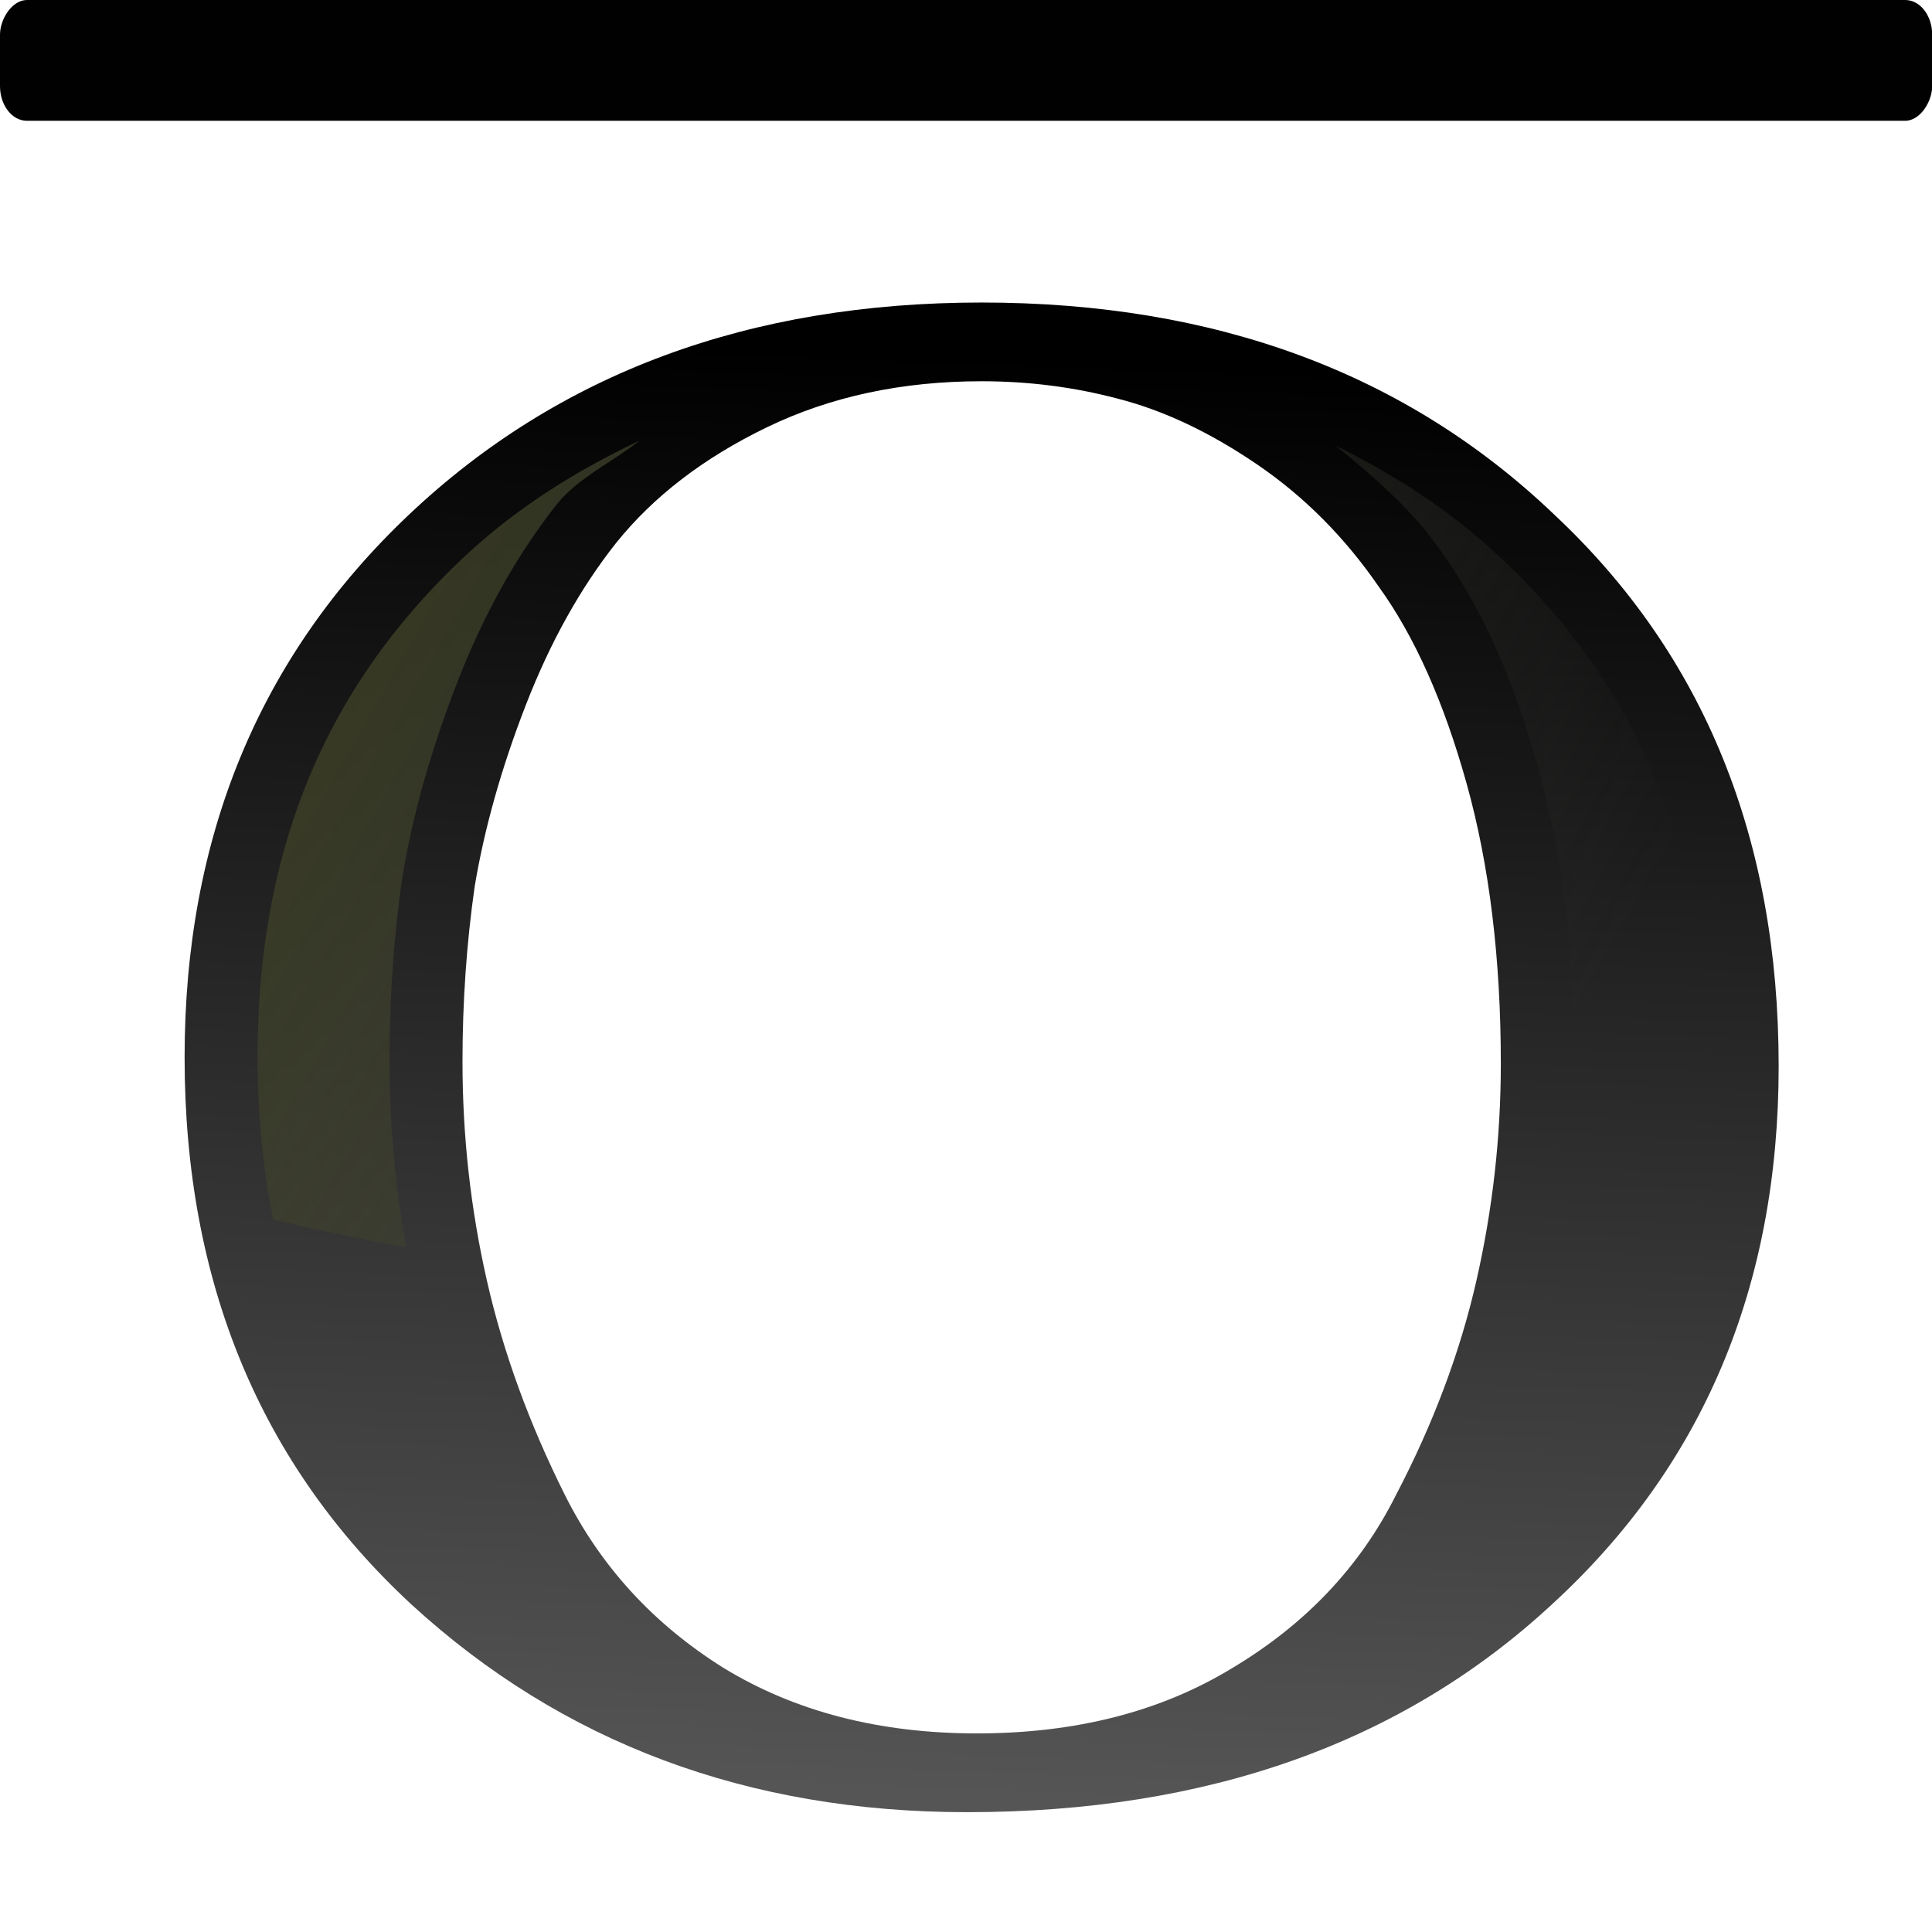 <svg height="16" viewBox="0 0 4.233 4.233" width="16" xmlns="http://www.w3.org/2000/svg" xmlns:xlink="http://www.w3.org/1999/xlink"><linearGradient id="a" gradientTransform="matrix(.265 0 0 -.265 0 33.867)" gradientUnits="userSpaceOnUse" x1="30.087" x2="113.041" y1="-7.079" y2="40.379"><stop offset="0" stop-color="#3b3e22"/><stop offset="1" stop-color="#454545" stop-opacity="0"/></linearGradient><linearGradient id="b" gradientUnits="userSpaceOnUse" x1="15.091" x2="16.248" y1="-5.91" y2="-32.521"><stop offset="0" stop-color="#555"/><stop offset="1"/></linearGradient><rect fill="#010101" height="2.117" rx=".472" ry=".607" stroke-width=".265" transform="scale(.125 -.125)" width="33.867" x="0" y="-2.117"/><g transform="matrix(.125 0 0 -.125 0 4.631)"><path d="m16.066-5.58q-5.467 0-9.233-3.847-3.766-3.888-3.766-10.124 0-6.115 3.726-10.043 3.726-3.928 9.516-3.928 5.831 0 9.516 3.928 3.726 3.888 3.726 10.205 0 6.115-3.766 9.962-3.726 3.847-9.719 3.847zm8.869-13.85q0-2.916-.567-5.183-.567-2.268-1.458-3.645-.85-1.377-2.025-2.268-1.174-.891-2.308-1.215-1.093-.324-2.268-.324-1.984 0-3.564.85-1.579.85-2.511 2.146-.891 1.255-1.498 2.997-.607 1.741-.85 3.361-.202 1.579-.202 3.24 0 2.065.405 4.05.405 1.984 1.296 3.969.891 1.984 2.632 3.199 1.782 1.215 4.212 1.215 2.47 0 4.252-1.215 1.822-1.215 2.713-3.199.931-1.984 1.336-3.969.405-1.984.405-4.009z" fill="url(#b)" stroke-width=".962" transform="scale(1.055 -.947)"/><path d="m19.958 31.178c.002-.001.004-.003.006-.004.001-0.0.003 0.0.004 0zm-8.747-1.853c-1.123-.533-2.176-1.188-3.115-2.076-2.393-2.265-3.581-5.096-3.581-8.725 0-1.013.093-1.959.272-2.848a21.346 9.471 0 0 1 2.332-.487c-.193 1.071-.291 2.158-.291 3.26 0 1.095.073 2.166.223 3.214a1.28 1.149 0 0 0 .004.024c.184 1.103.506 2.233.957 3.392.46 1.183 1.037 2.23 1.746 3.127a1.28 1.149 0 0 0 .004.005c.366.457.971.737 1.449 1.114zm12.2-.087c.672-.555 1.34-1.118 1.847-1.853.731-1.017 1.28-2.274 1.701-3.786.43-1.545.637-3.275.637-5.191 0-.72-.044-1.437-.129-2.151a21.346 9.471 0 0 1 2.391.866c.033.404.051.819.051 1.246 0 3.764-1.195 6.644-3.577 8.875a1.28 1.149 0 0 0 -.01.007c-.876.838-1.862 1.464-2.91 1.986z" fill="url(#a)"/></g></svg>